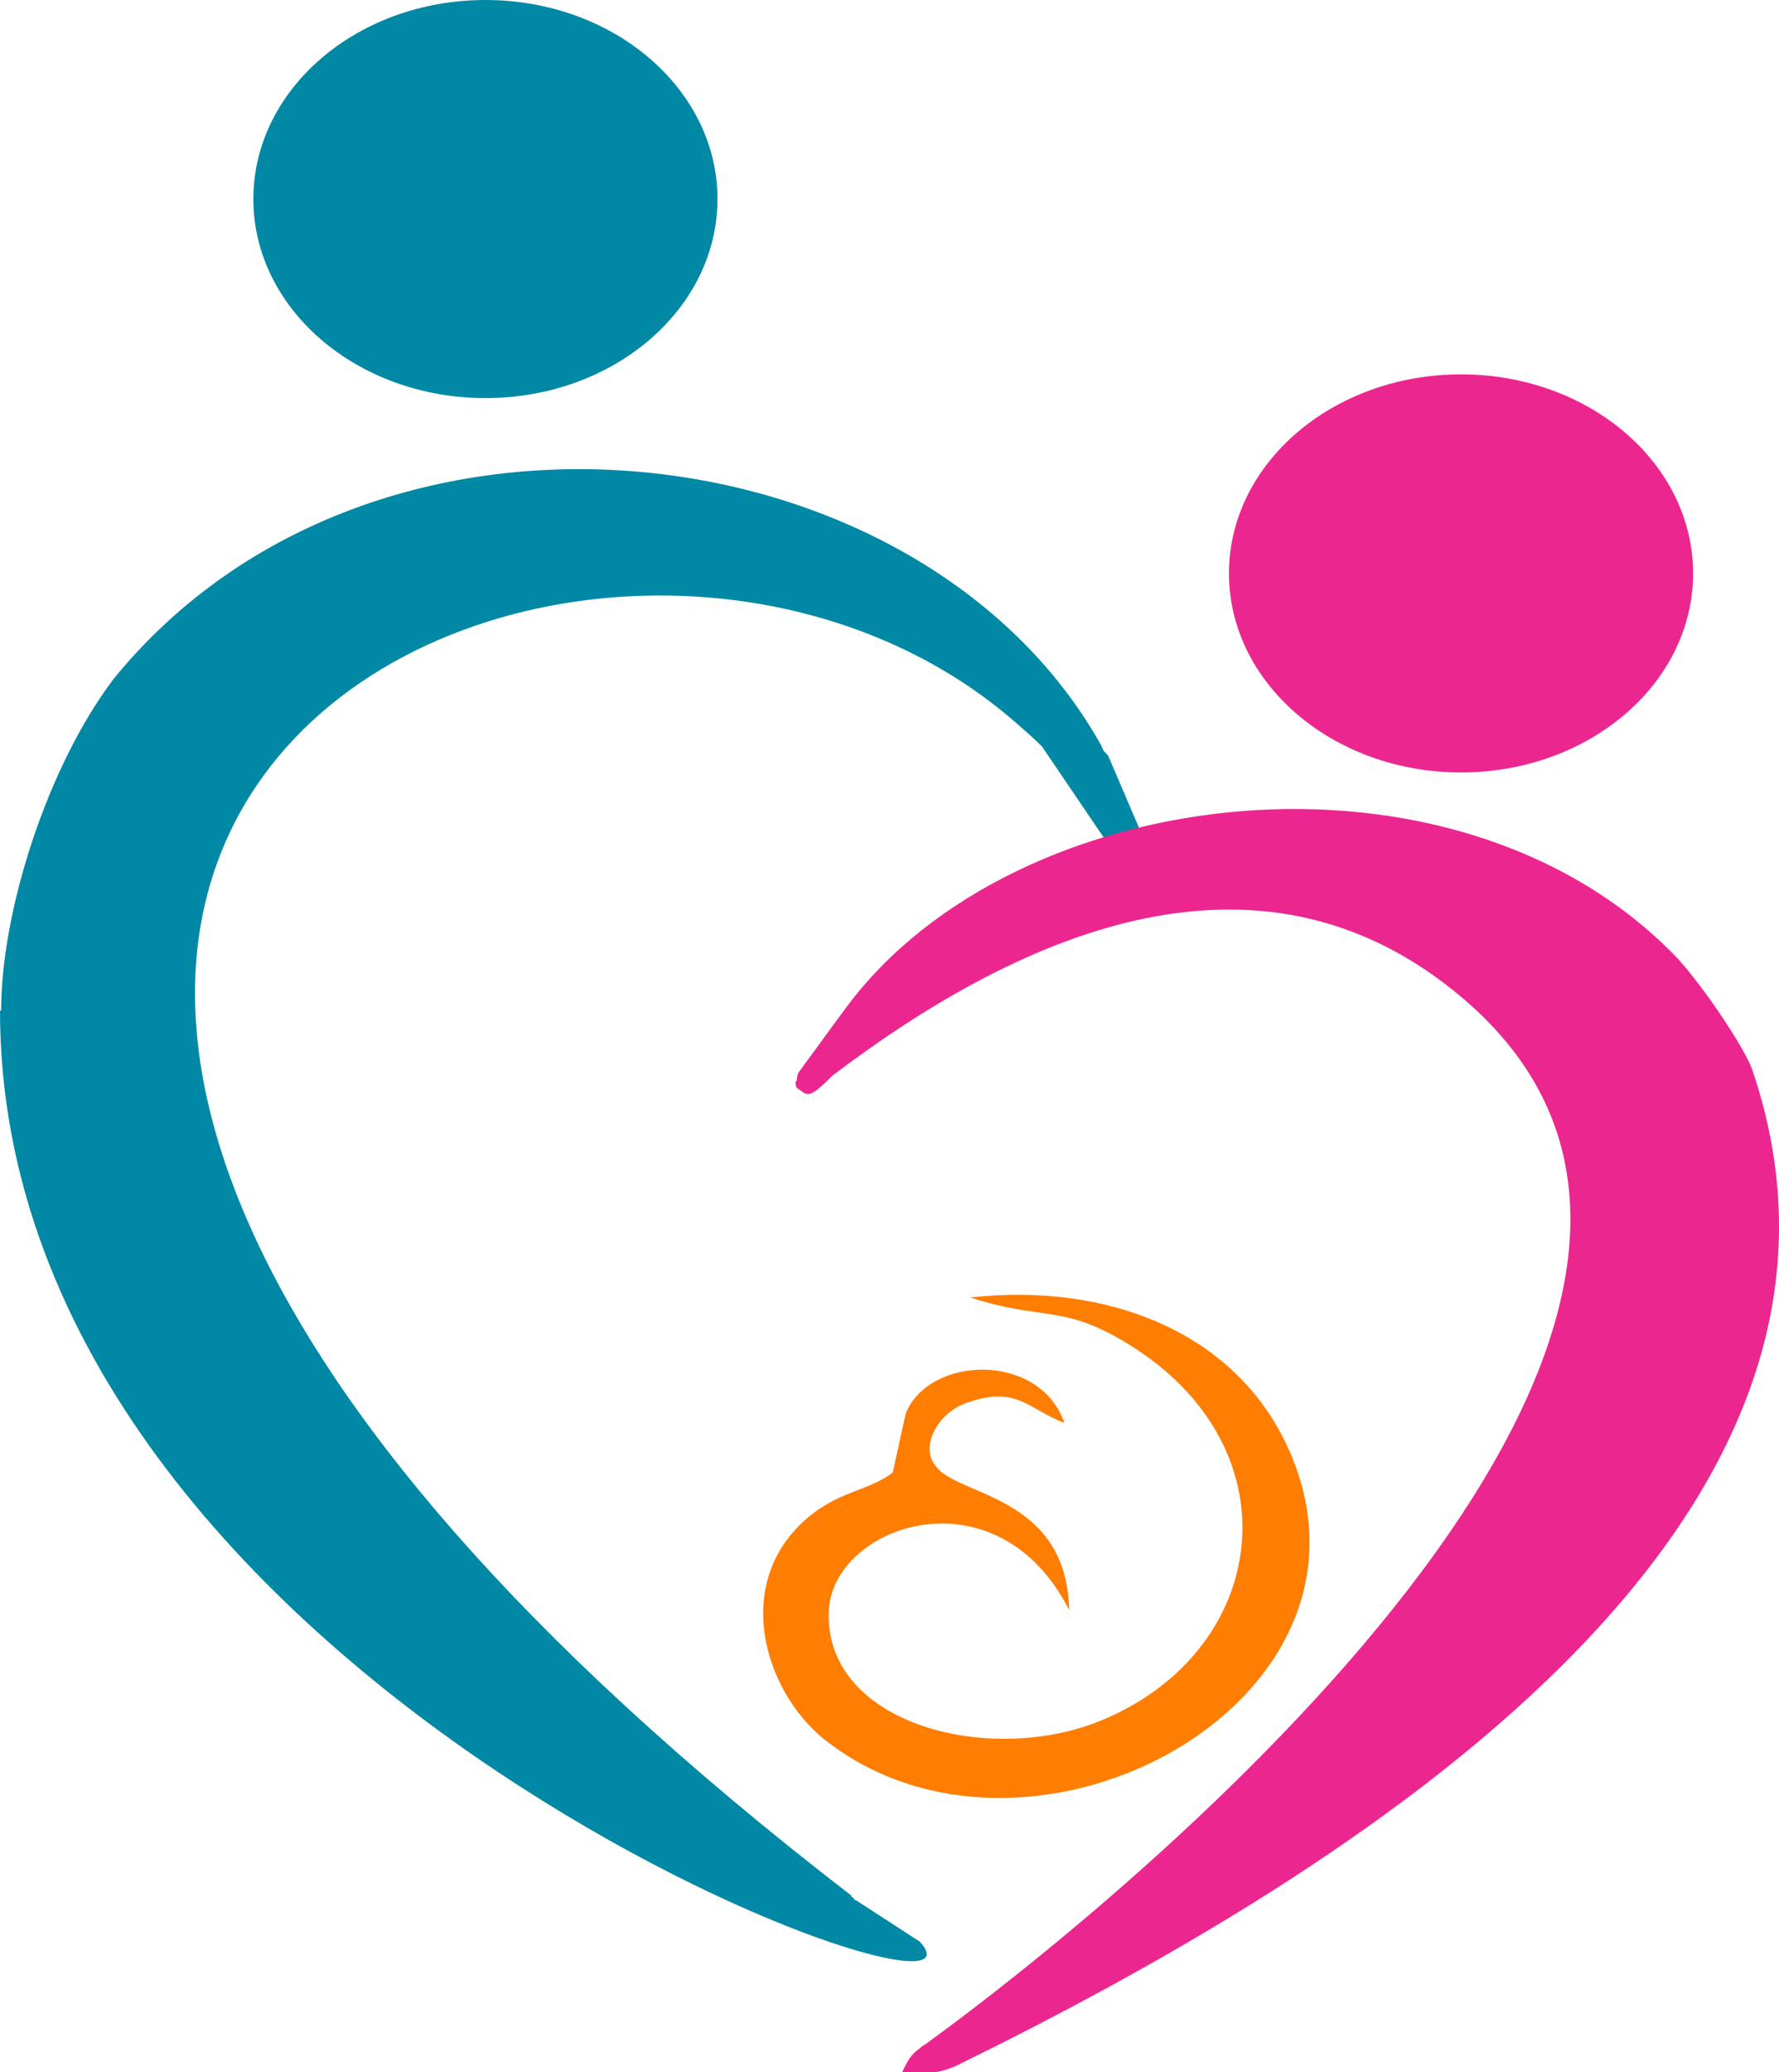 ﻿<?xml version="1.0" encoding="utf-8"?>
<!DOCTYPE svg PUBLIC "-//W3C//DTD SVG 1.1//EN" "http://www.w3.org/Graphics/SVG/1.1/DTD/svg11.dtd">
<svg xmlns="http://www.w3.org/2000/svg" xmlns:xlink="http://www.w3.org/1999/xlink" version="1.1" baseProfile="full" width="162.435" height="189.085" viewBox="0 0 162.44 189.09" enable-background="new 0 0 162.44 189.09" xml:space="preserve">
	<g>
		<path fill="#0088A5" fill-opacity="1" fill-rule="evenodd" stroke-width="0.2" stroke-linejoin="round" d="M 0,92.218C 0,154.057 93.08,187.246 83.999,177.194L 78.162,173.407C 78.054,173.407 77.945,173.302 77.945,173.194C 77.837,173.194 77.729,173.085 77.729,172.976C -45.083,78.38 52.433,30.704 92.758,65.948C 93.623,66.705 94.38,67.353 95.136,68.111L 103.352,80.219C 104.109,81.732 103.675,82.163 104.975,83.028C 104.975,81.083 105.406,80.975 105.406,78.813L 101.191,68.975C 100.757,68.433 100.865,68.759 100.54,68.002C 84.108,38.703 34.163,32.757 10.377,61.948C 4.323,69.947 0.105,83.137 0.105,92.218"/>
		<path fill="#EC268F" fill-opacity="1" fill-rule="evenodd" stroke-width="0.2" stroke-linejoin="round" d="M 72.648,98.706C 72.648,99.354 72.757,99.245 73.188,99.569C 73.839,100.111 74.27,99.894 76.001,98.163C 92.109,85.947 114.595,74.921 133.622,91.139C 166.811,119.461 106.596,170.489 84.434,186.598C 84.325,186.598 84.325,186.706 84.216,186.706C 83.891,187.032 83.783,187.032 83.46,187.354C 82.92,187.894 82.703,188.437 82.377,189.085C 83.999,189.408 85.947,189.193 87.461,188.437C 123.676,170.706 174.164,139.245 160,97.624C 159.244,95.462 155.029,89.3 152.867,87.137C 132.649,66.488 92.649,71.246 77.297,91.895C 76.001,93.623 74.702,95.462 73.405,97.193C 73.082,97.732 72.757,97.841 72.757,98.597"/>
		<path fill="#FF7D00" fill-opacity="1" fill-rule="evenodd" stroke-width="0.2" stroke-linejoin="round" d="M 88.54,118.382C 95.459,120.652 97.19,118.813 103.784,123.139C 118.271,132.652 115.783,150.491 100.865,156.868C 90.596,161.299 75.244,157.41 75.675,147.029C 76.001,139.139 91.028,133.948 97.621,146.921C 97.407,136.327 87.243,136.544 85.404,133.733C 83.999,132.003 85.622,128.867 88.326,128.002C 92.867,126.38 93.946,128.651 97.19,129.841C 94.919,123.353 84.865,123.679 82.703,128.976L 81.512,134.382C 79.35,136.004 76.972,136.004 74.162,138.166C 66.703,144.002 69.621,154.166 75.244,158.707C 94.163,173.733 128.756,154.814 117.296,131.463C 112.325,121.409 100.973,117.082 88.757,118.382"/>
		<path fill="#0088A5" fill-opacity="1" fill-rule="evenodd" stroke-width="0.2" stroke-linejoin="round" d="M 65.512,18.162C 65.512,28.195 56.028,36.327 44.323,36.327C 32.621,36.327 23.134,28.195 23.134,18.162C 23.134,8.132 32.621,-1.52588e-005 44.323,-1.52588e-005C 56.028,-1.52588e-005 65.512,8.132 65.512,18.162 Z "/>
		<path fill="#EC268F" fill-opacity="1" fill-rule="evenodd" stroke-width="0.2" stroke-linejoin="round" d="M 154.595,52.327C 154.595,62.356 145.11,70.489 133.406,70.489C 121.704,70.489 112.217,62.356 112.217,52.327C 112.217,42.294 121.704,34.162 133.406,34.162C 145.11,34.162 154.595,42.294 154.595,52.327 Z "/>
	</g>
</svg>
